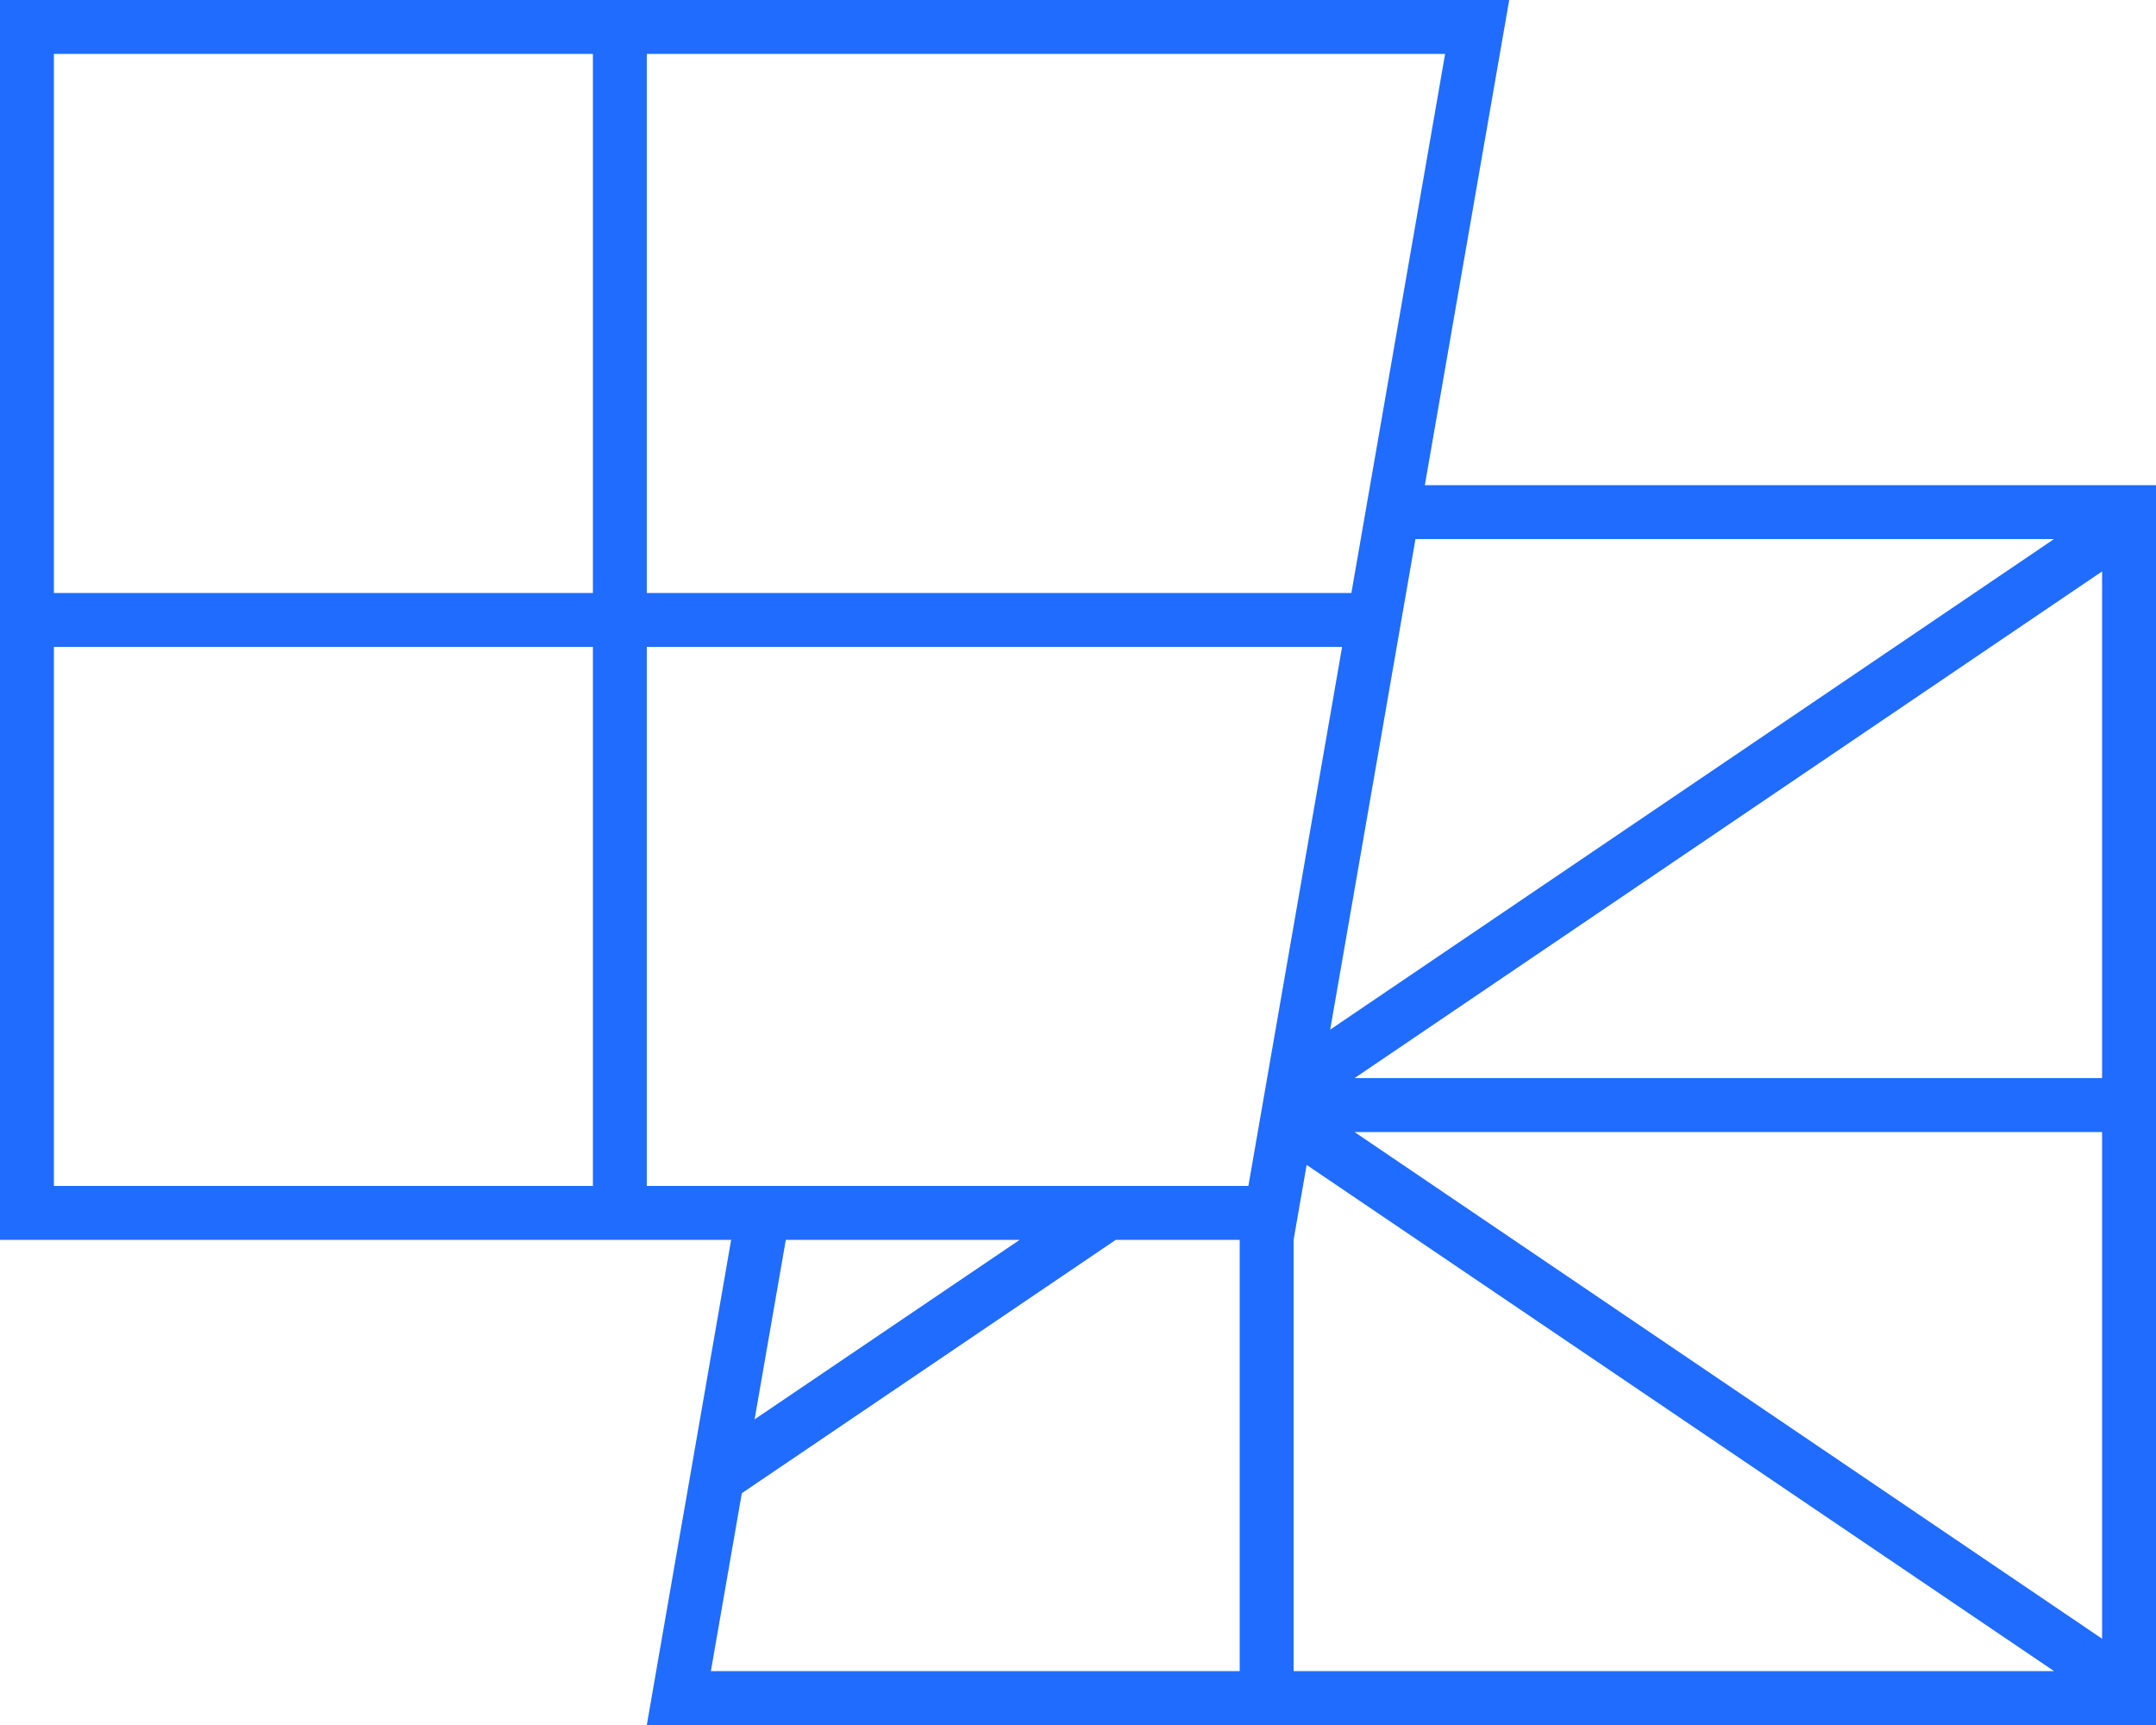 <svg xmlns="http://www.w3.org/2000/svg" width="40" height="32" viewBox="0 0 40 32">
<defs>
    <style>
      .cls-1 {
        fill: #206cff;
        fill-rule: evenodd;
      }
    </style>
  </defs>
  <path id="icon" class="cls-1" d="M506.435,1164l1.565-9H480v23h13.565l-0.86,4.95-0.093.53L492,1187h28v-23H506.435Zm11.673,1-13.429,9.1,1.582-9.1h11.847ZM492,1177v-10h12.9l-1.739,10H492Zm13.072-11H492v-10h14.811ZM491,1156v10H481v-10h10Zm-10,11h10v10H481v-10Zm17.918,11L494,1181.33l0.579-3.33h4.338Zm-5.729,8,0.574-3.3,6.938-4.7H503v8h-9.811ZM504,1186v-8l0.242-1.39,13.866,9.39H504Zm15-.6-13.87-9.4H519v9.4Zm0-10.4H505.13l13.87-9.4v9.4Z" transform="translate(-480 -1155)"/>
</svg>

